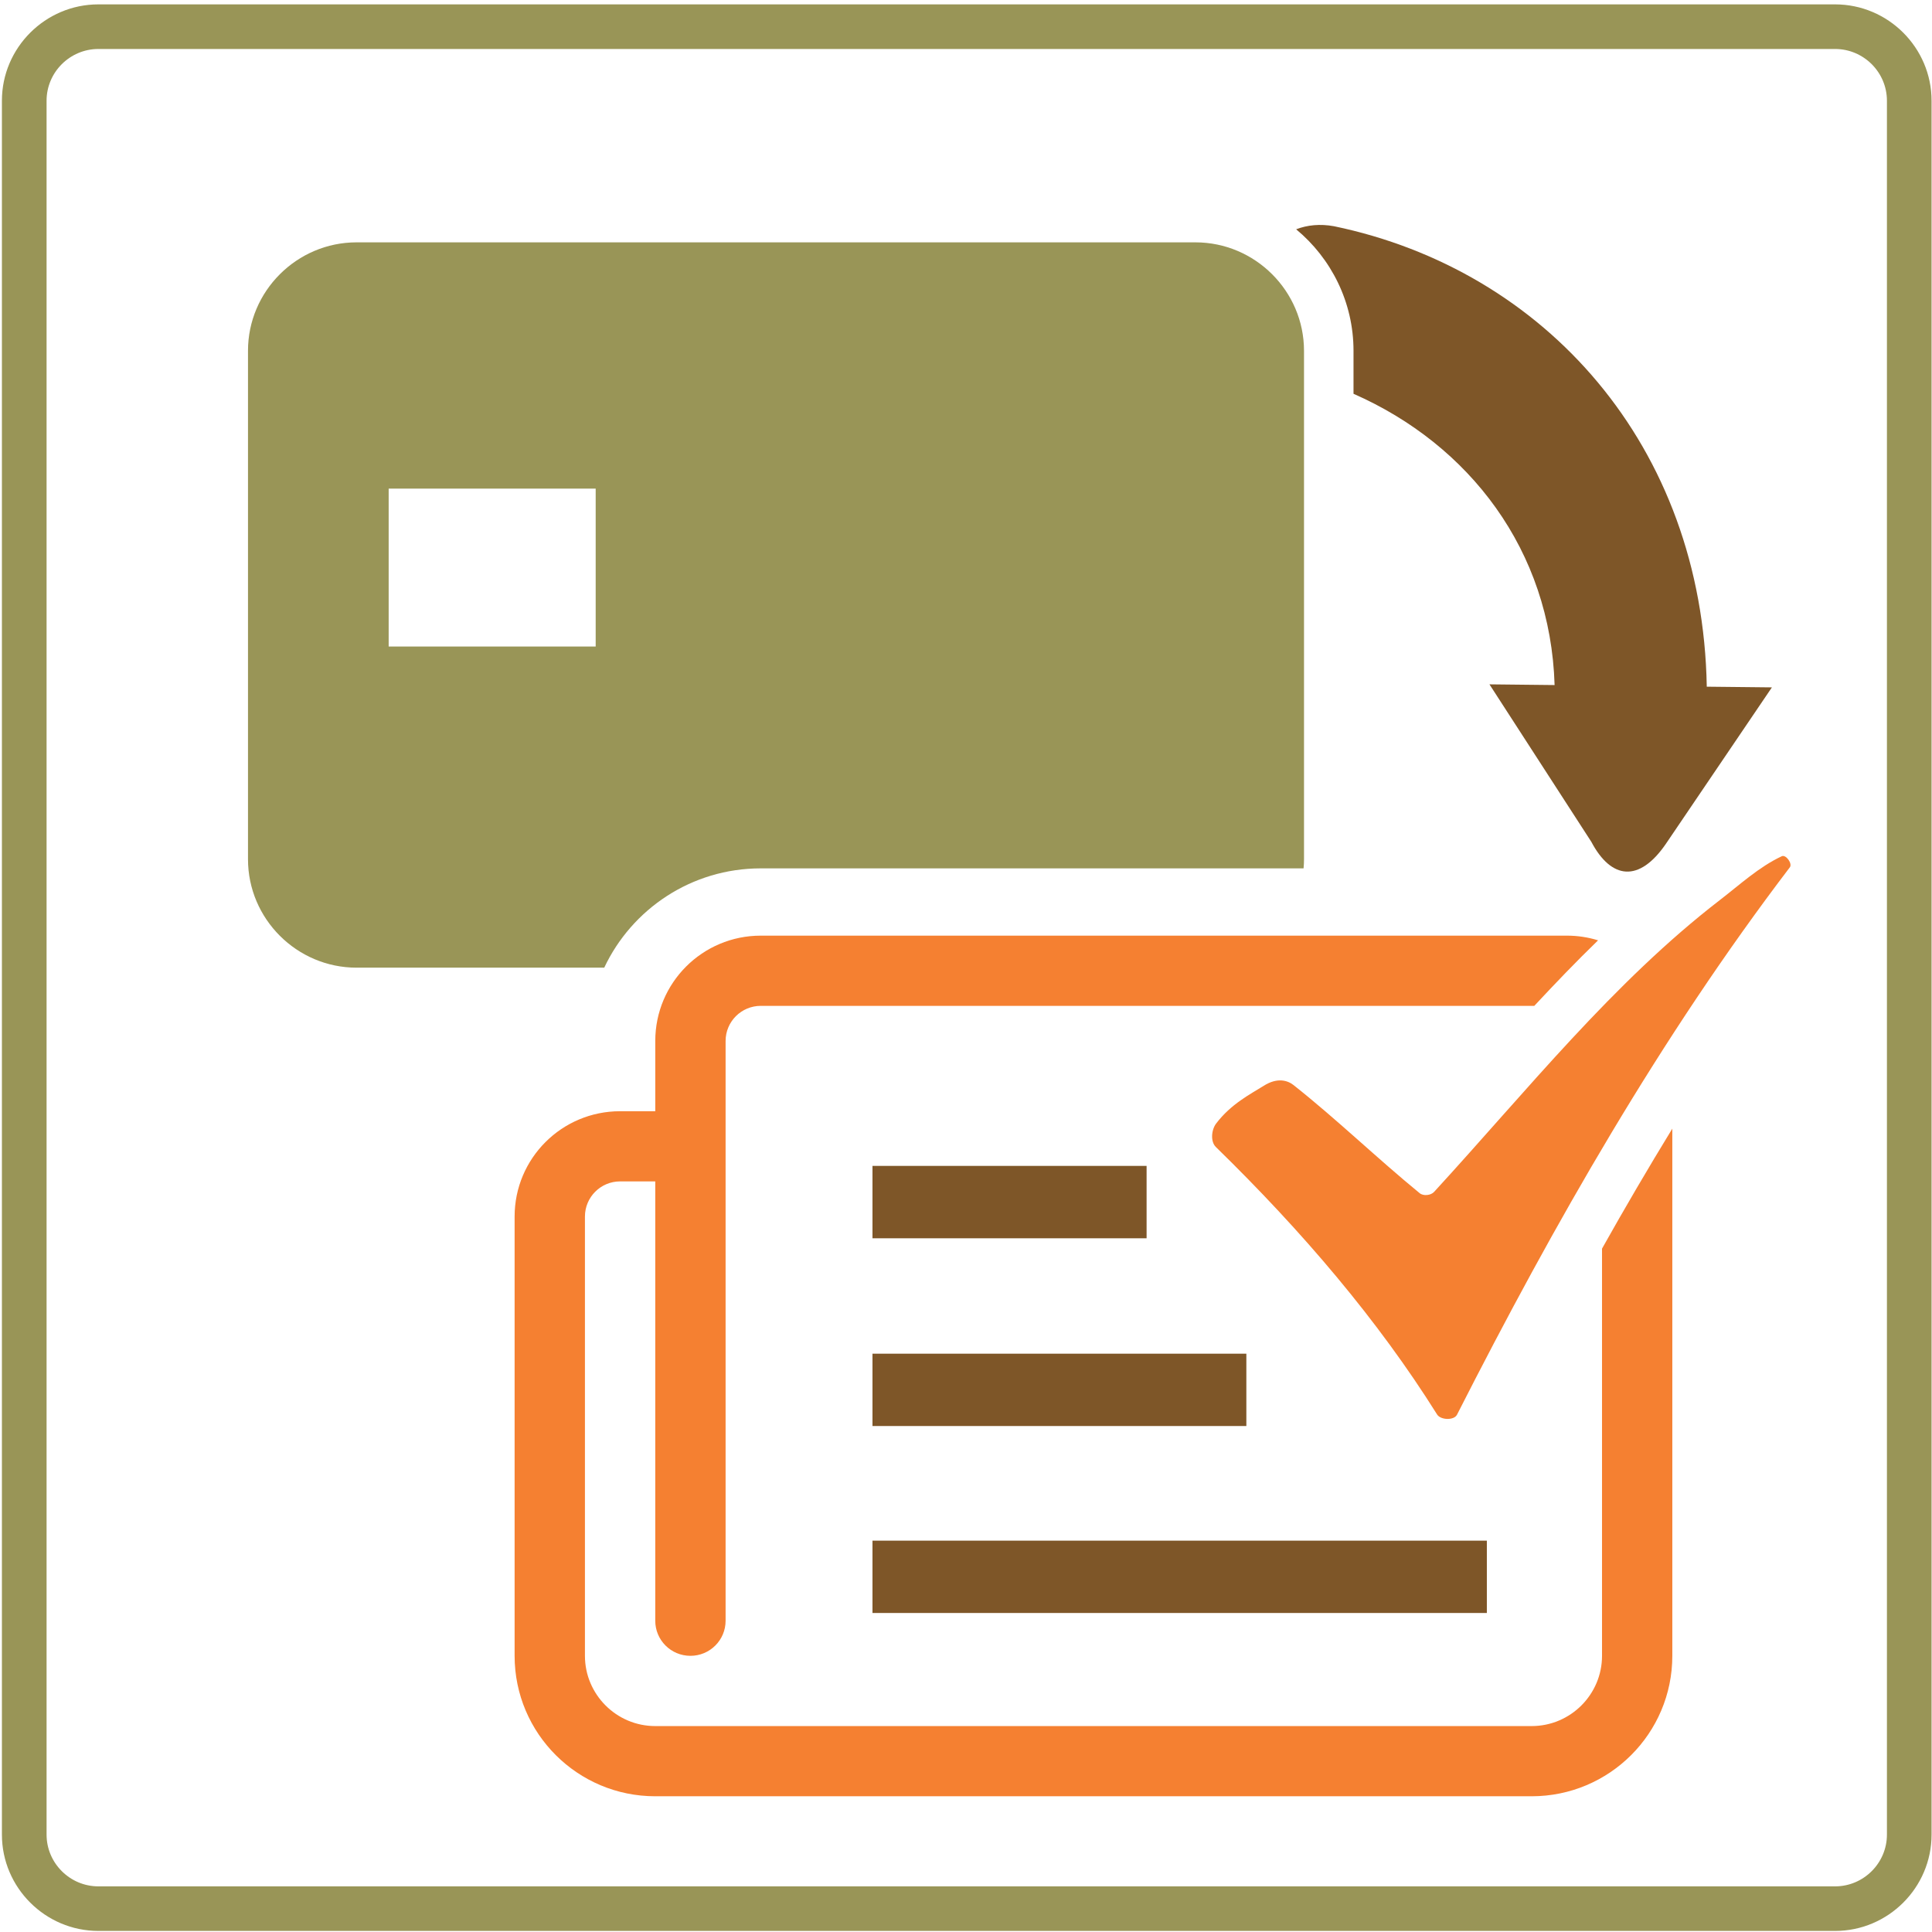<?xml version="1.0" encoding="utf-8"?>
<!DOCTYPE svg PUBLIC "-//W3C//DTD SVG 1.1//EN" "http://www.w3.org/Graphics/SVG/1.1/DTD/svg11.dtd">
<svg version="1.1" xmlns="http://www.w3.org/2000/svg" xmlns:xlink="http://www.w3.org/1999/xlink" x="0px" y="0px" width="216px" height="216px" viewBox="0 0 216 216" enable-background="new 0 0 216 216" xml:space="preserve">
<path fill-rule="evenodd" clip-rule="evenodd" fill="#F58031" d="M175.173,104.606H85.056
	c-6.517,0-11.796,5.271-11.796,11.775v7.855h-3.932c-6.515,0-11.794,5.266-11.794,11.774v49.113c0,8.675,7.039,15.702,15.726,15.702
	h97.979c8.688,0,15.728-7.027,15.728-15.702v-58.94c-2.706,4.423-5.324,8.895-7.859,13.414v45.526l0,0
	c0,4.324-3.528,7.854-7.868,7.854H73.259c-4.334,0-7.862-3.53-7.862-7.854v-49.113c0-2.167,1.76-3.928,3.93-3.928h3.932v49.121
	c0,2.167,1.758,3.92,3.932,3.92s3.932-1.753,3.932-3.92v-64.823c0-2.165,1.764-3.924,3.932-3.924h86.483
	c2.325-2.498,4.683-4.955,7.129-7.326C177.562,104.789,176.392,104.606,175.173,104.606L175.173,104.606z M199.207,95.727
	c0.463-0.218,1.212,0.83,0.902,1.235c-14.469,19.006-26.326,39.78-37.219,61.212c-0.341,0.649-1.829,0.594-2.219-0.031
	c-6.616-10.551-15.054-20.459-24.734-29.905c-0.626-0.608-0.504-1.932,0.032-2.63c1.667-2.19,3.804-3.27,5.324-4.219
	c1.513-0.958,2.667-0.593,3.309-0.09c4.909,3.887,9.266,8.123,14.11,12.092c0.415,0.349,1.252,0.268,1.625-0.139
	c10.389-11.328,20.012-23.426,31.937-32.618C194.517,98.907,196.646,96.927,199.207,95.727L199.207,95.727z"/>
<path fill-rule="evenodd" clip-rule="evenodd" fill="#999557" d="M11.002,5.476h194.163
	c3.187,0,5.796,2.601,5.796,5.784v193.852c0,3.182-2.609,5.786-5.796,5.786H11.002c-3.188,0-5.795-2.604-5.795-5.786V11.26
	C5.207,8.077,7.814,5.476,11.002,5.476L11.002,5.476z M11.002,0.489h194.163c5.935,0,10.786,4.847,10.786,10.771v193.852
	c0,5.924-4.852,10.769-10.786,10.769H11.002c-5.936,0-10.788-4.845-10.788-10.769V11.26C0.214,5.336,5.066,0.489,11.002,0.489
	L11.002,0.489z M133.646,27.095H39.867c-6.677,0-12.141,5.457-12.141,12.122v56.848c0,6.668,5.464,12.122,12.141,12.122h27.687
	c3.087-6.559,9.762-11.102,17.502-11.102h60.685c0.033-0.336,0.049-0.678,0.049-1.021V39.217
	C145.789,32.552,140.326,27.095,133.646,27.095L133.646,27.095z M66.598,54.627H43.453v17.658h23.145V54.627L66.598,54.627z"/>
<path fill-rule="evenodd" clip-rule="evenodd" fill="#7E5628" d="M149.146,25.293
	c23.611,4.908,41.2,24.554,41.673,51.48l7.282,0.077c-3.95,5.833-7.9,11.666-11.858,17.499c-2.976,4.339-6.097,3.99-8.332-0.234
	l-11.388-17.604l7.283,0.079c-0.455-15.056-9.518-26.865-22.482-32.564v-4.81c0-5.45-2.504-10.339-6.413-13.581
	C146.147,25.161,147.568,25.005,149.146,25.293L149.146,25.293z M97.544,172.245h68.688v8.091H97.544V172.245L97.544,172.245z
	 M97.544,151.342h41.8v8.091h-41.8V151.342L97.544,151.342z M97.544,130.348h30.647v8.091H97.544V130.348L97.544,130.348z"/>
</svg>
